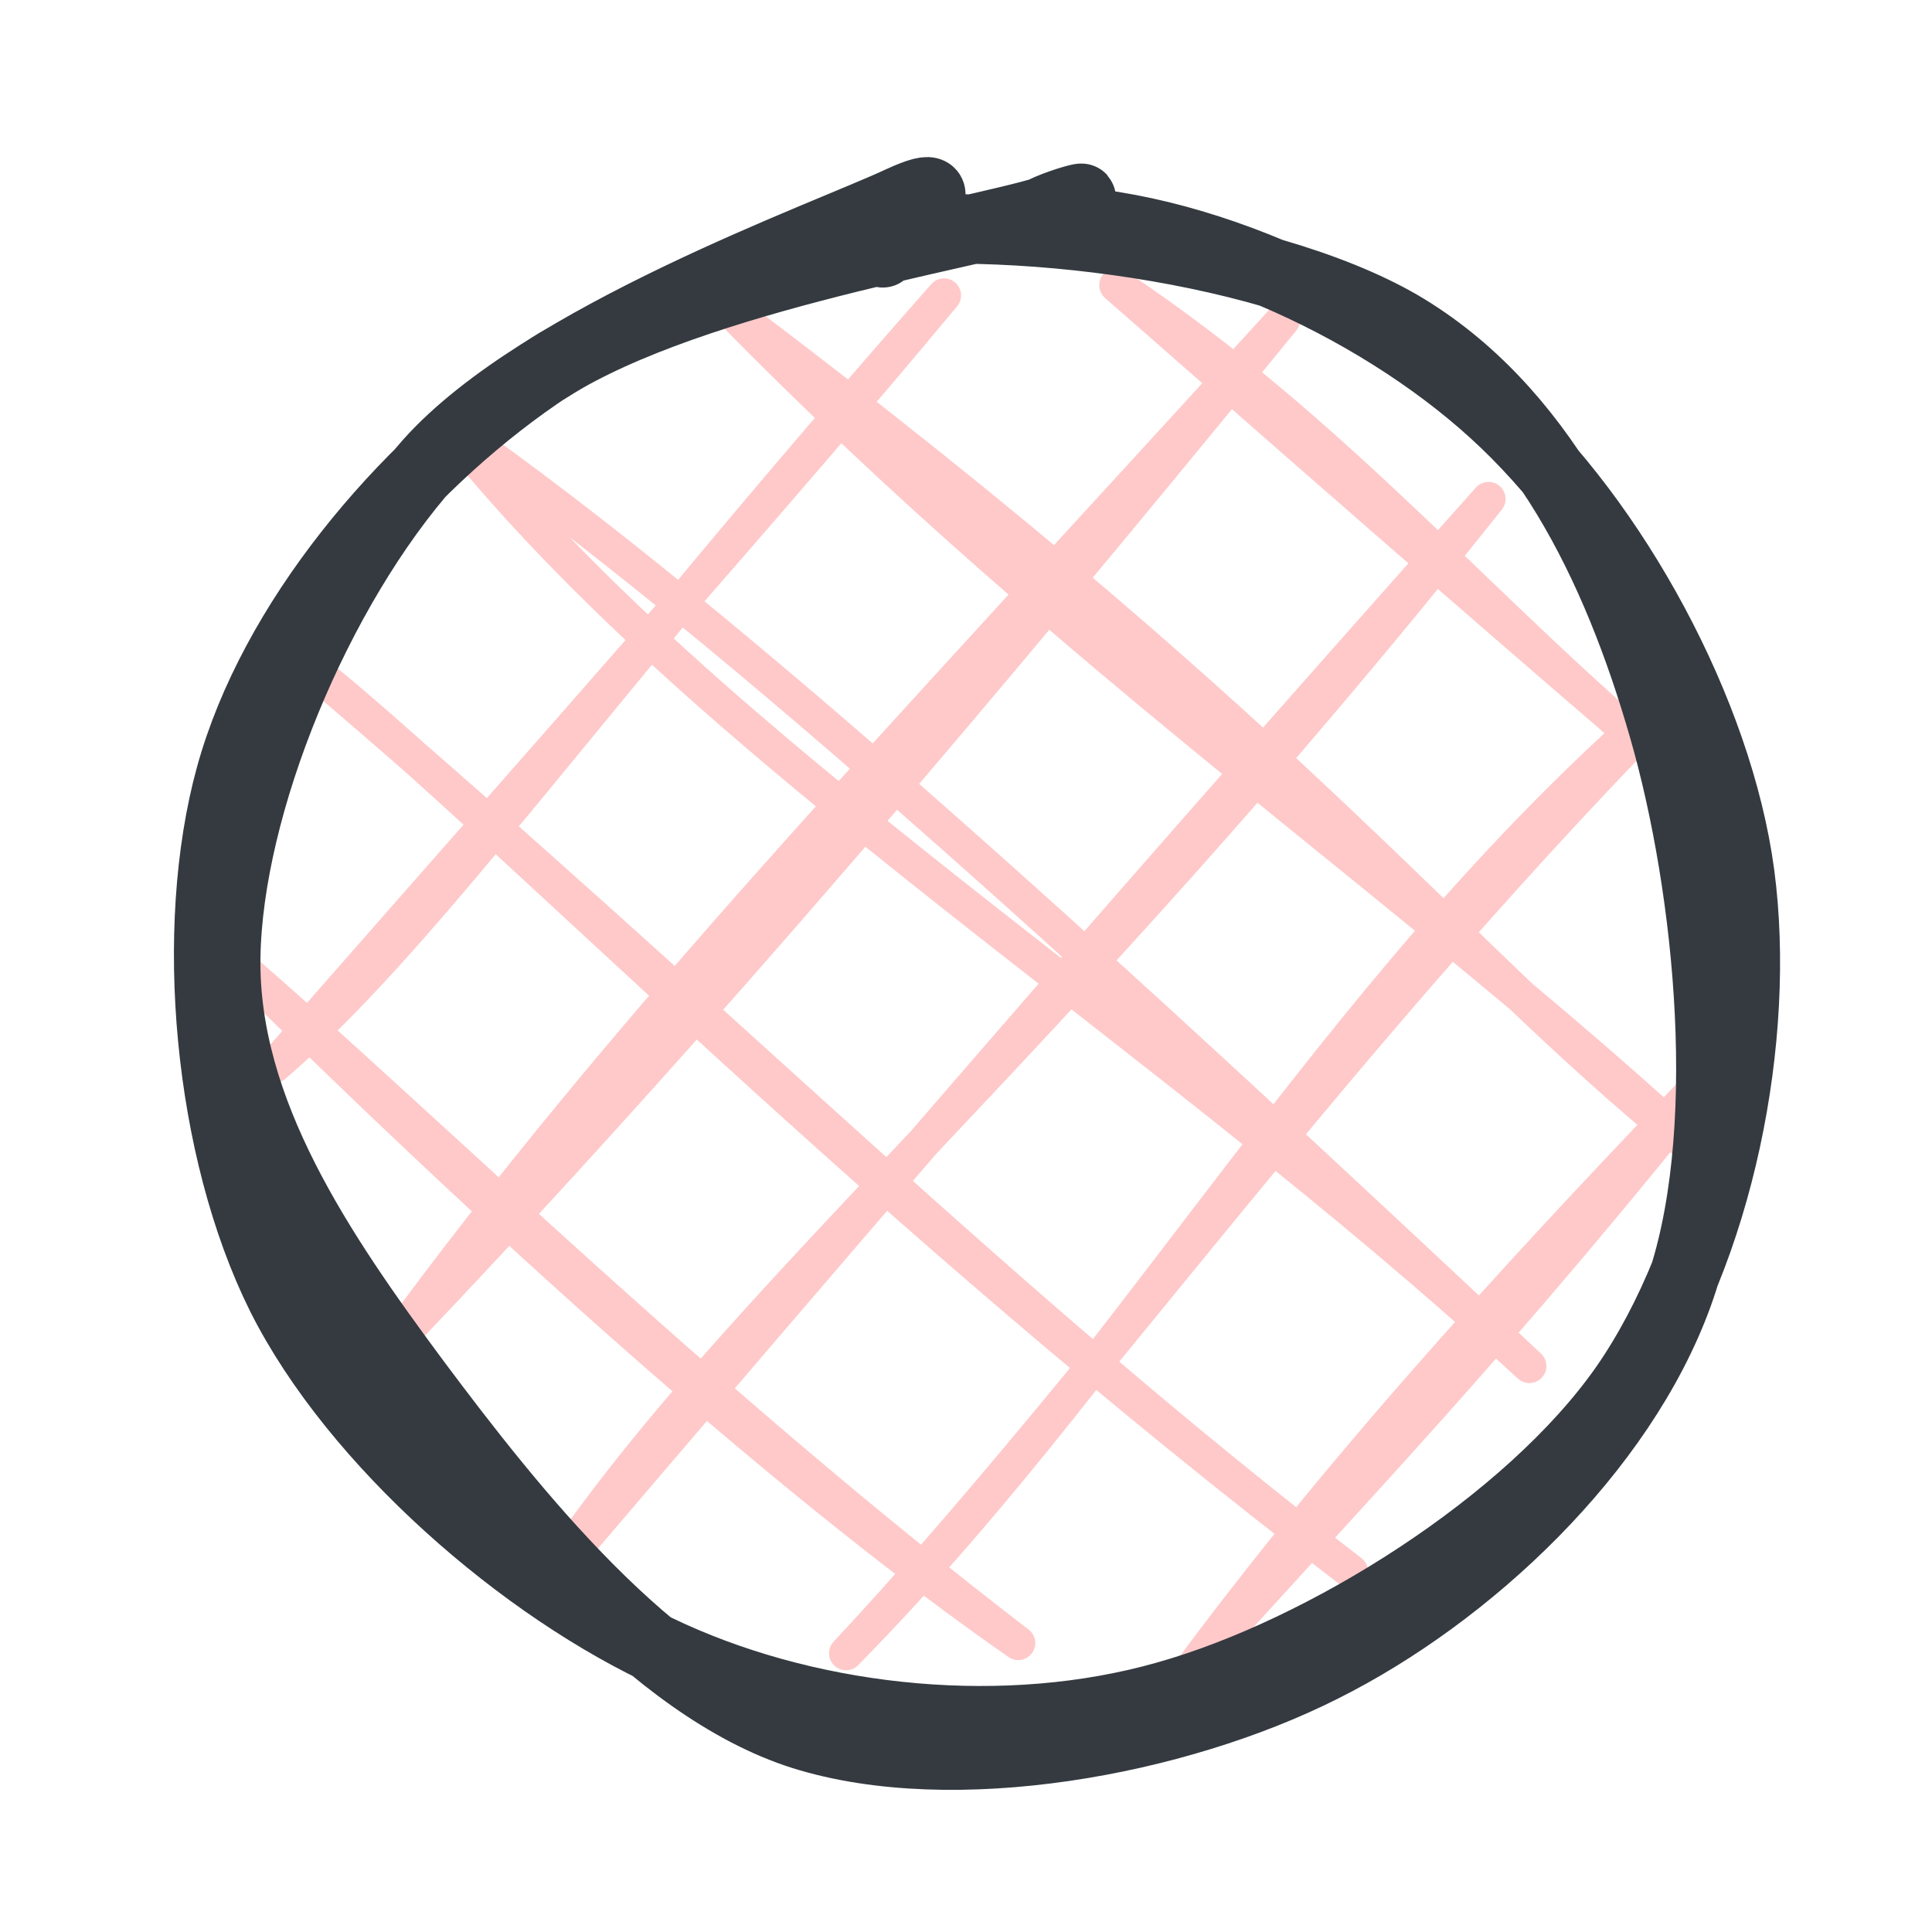 <svg version="1.1" xmlns="http://www.w3.org/2000/svg" viewBox="0 0 41.726 41.726" width="44"
  height="44">
  <!-- Fill -->
  <g id="fill-stroke" stroke-linecap="round"
    transform="scale(1.47) translate(3.75 3.5) rotate(0 10.863 10.863)">
    <path
      d="M1.85 4.26 C1.85 4.26, 1.85 4.26, 1.85 4.26 M1.85 4.26 C1.85 4.26, 1.85 4.26, 1.85 4.26 M0.28 12.16 C2.55 10.21, 4.77 6.9, 10.12 0.84 M0.28 12.16 C4.42 7.44, 7.76 3.68, 10.12 0.84 M1.98 16.3 C5.47 11.53, 9.24 7.64, 15.1 1.2 M1.98 16.3 C6.53 11.54, 10.79 6.48, 15.1 1.2 M4.34 19.68 C7.08 15.58, 11.59 12.04, 18.12 3.83 M4.34 19.68 C8.54 14.76, 12.19 10.48, 18.12 3.83 M8.68 20.79 C13.18 16.21, 16.02 10.7, 21.14 6.45 M8.68 20.79 C12.38 16.83, 15.82 11.81, 21.14 6.45 M13.66 21.15 C16.12 17.81, 19 14.74, 21.54 12.1 M13.66 21.15 C16.12 18.4, 18.19 16.31, 21.54 12.1 M2.55 18.41 C2.55 18.41, 2.55 18.41, 2.55 18.41 M2.55 18.41 C2.55 18.41, 2.55 18.41, 2.55 18.41 M11.21 20.64 C8.06 18.45, 4.03 14.88, -0.11 10.8 M11.21 20.64 C6.55 17.06, 2.55 13.11, -0.11 10.8 M16.1 19.59 C9.15 14.28, 3.89 8.84, 1 6.47 M16.1 19.59 C10.92 15.61, 6.85 11.47, 1 6.47 M18.72 16.57 C13.26 11.54, 6.7 7.59, 2.87 2.79 M18.72 16.57 C12.81 11.03, 7.08 5.73, 2.87 2.79 M21.34 13.55 C17.66 10.65, 15.6 7.56, 7.01 1.09 M21.34 13.55 C17.13 9.62, 12.1 6.28, 7.01 1.09 M20.95 7.91 C18.05 5.52, 15.94 2.88, 12.65 0.69 M20.95 7.91 C18.62 5.91, 16.73 4.27, 12.65 0.69"
      stroke="#ffc9c9" stroke-width="0.5" fill="none"></path>
  </g>

  <!-- Circle -->
  <g id="cicle-outline" stroke-linecap="round"
    transform="scale(1.5) translate(3 3) rotate(0 10.863 10.863)">
    <path
      d="M11.7 0.17 C13.98 0.08, 16.79 1.37, 18.51 2.94 C20.24 4.51, 21.74 7.26, 22.05 9.59 C22.36 11.93, 21.76 15, 20.39 16.97 C19.01 18.94, 16.07 20.78, 13.79 21.42 C11.5 22.07, 8.78 21.8, 6.66 20.84 C4.54 19.88, 2.11 17.77, 1.05 15.66 C0 13.55, -0.29 10.38, 0.32 8.17 C0.93 5.96, 2.77 3.76, 4.73 2.41 C6.69 1.05, 10.89 0.4, 12.08 0.03 C13.27 -0.35, 11.93 -0.02, 11.88 0.15 M8.87 0.44 C11.12 0.03, 15.14 0.51, 17.16 1.68 C19.17 2.86, 20.28 5.15, 20.95 7.48 C21.62 9.8, 21.98 13.39, 21.16 15.64 C20.34 17.9, 18.14 19.96, 16.04 21.01 C13.94 22.07, 10.73 22.66, 8.56 21.98 C6.38 21.29, 4.38 18.76, 2.99 16.9 C1.61 15.04, 0.22 13, 0.25 10.79 C0.28 8.59, 1.56 5.48, 3.18 3.66 C4.8 1.85, 8.88 0.4, 9.97 -0.11 C11.06 -0.61, 9.75 0.5, 9.71 0.64"
      stroke="#343a40" stroke-width="1" fill="none"></path>
  </g>
</svg>